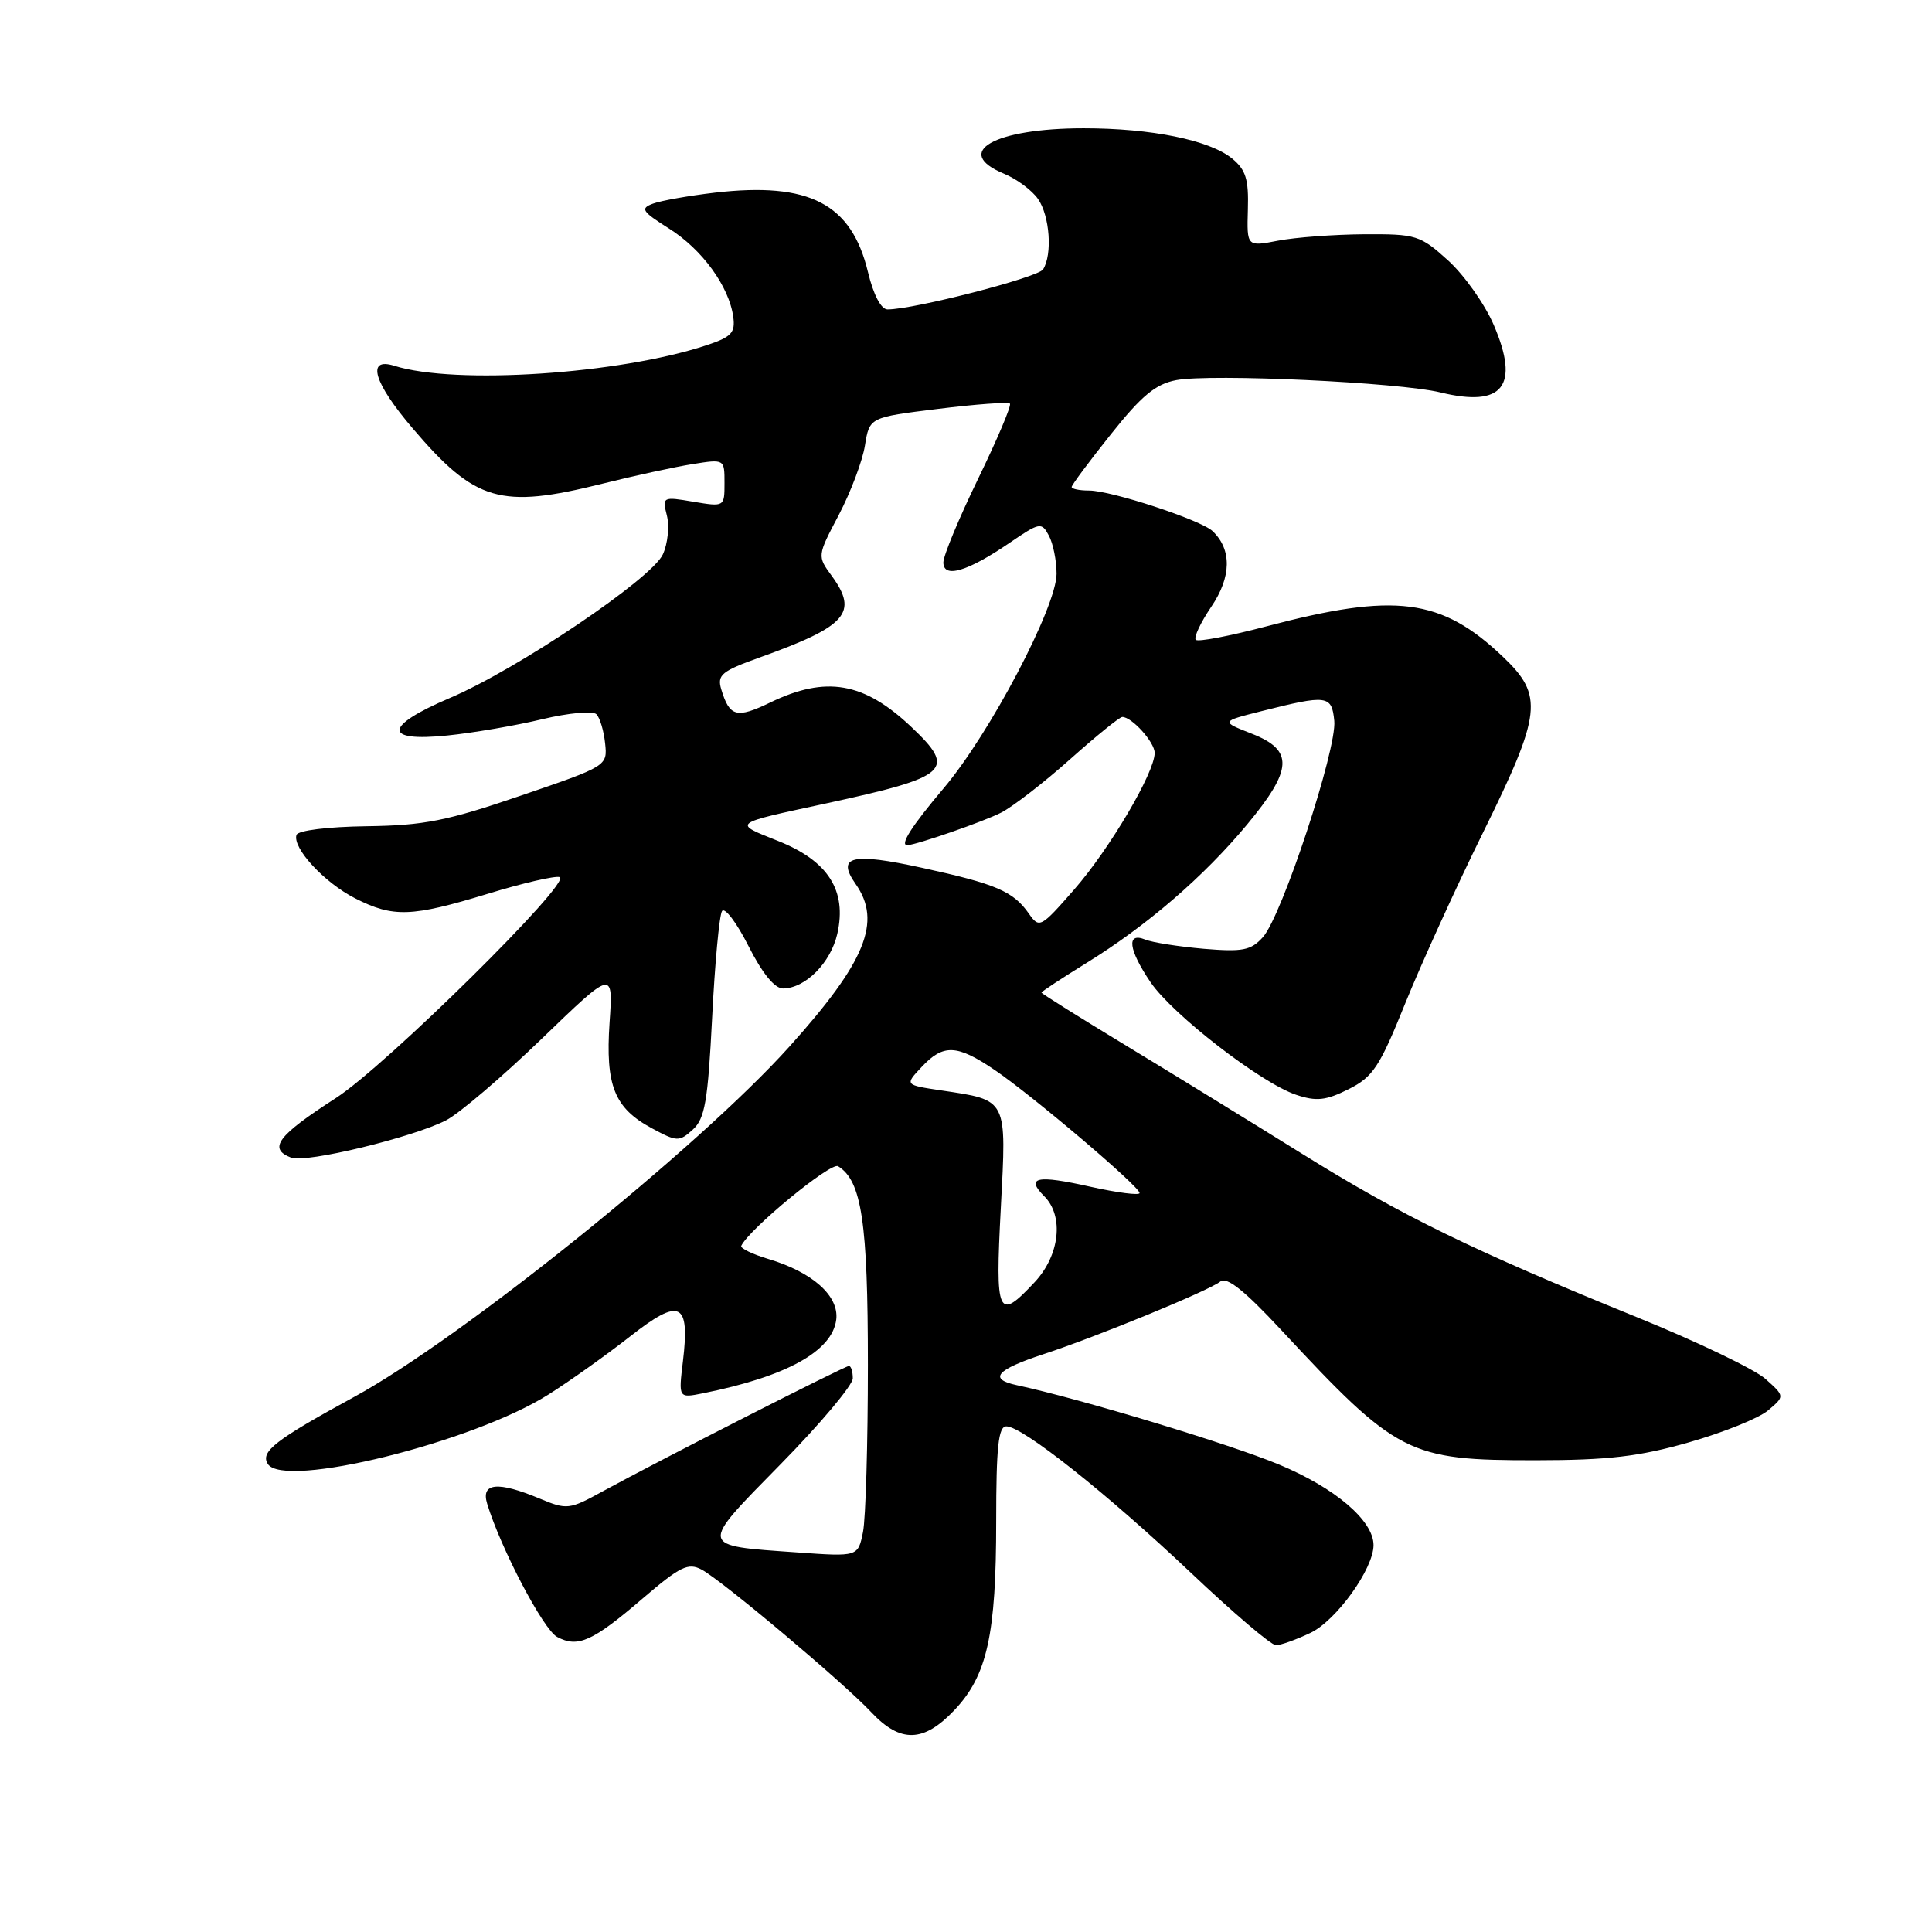 <?xml version="1.0" encoding="UTF-8" standalone="no"?>
<!DOCTYPE svg PUBLIC "-//W3C//DTD SVG 1.1//EN" "http://www.w3.org/Graphics/SVG/1.1/DTD/svg11.dtd" >
<svg xmlns="http://www.w3.org/2000/svg" xmlns:xlink="http://www.w3.org/1999/xlink" version="1.1" viewBox="0 0 256 256">
 <g >
 <path fill="currentColor"
d=" M 126.49 226.57 C 130.81 221.99 132.00 216.61 132.00 201.56 C 132.00 191.68 132.29 189.00 133.35 189.00 C 135.48 189.00 146.73 197.93 157.80 208.40 C 163.37 213.68 168.44 218.00 169.07 218.00 C 169.69 218.00 171.74 217.27 173.63 216.37 C 177.06 214.75 182.00 207.87 182.00 204.74 C 182.00 201.49 176.91 197.15 169.48 194.06 C 162.98 191.35 143.11 185.34 134.71 183.54 C 130.93 182.73 132.01 181.49 138.26 179.44 C 145.32 177.13 160.21 171.01 161.70 169.81 C 162.54 169.13 164.87 170.97 169.70 176.16 C 185.14 192.77 186.57 193.50 203.50 193.49 C 213.08 193.48 217.17 193.01 223.79 191.12 C 228.34 189.82 233.07 187.92 234.29 186.88 C 236.50 185.01 236.50 185.01 233.93 182.71 C 232.52 181.45 224.87 177.77 216.93 174.55 C 195.22 165.73 185.71 161.09 172.50 152.86 C 165.90 148.75 155.44 142.32 149.25 138.57 C 143.06 134.82 138.00 131.65 138.00 131.52 C 138.00 131.39 140.68 129.63 143.96 127.60 C 151.97 122.66 159.50 116.17 165.25 109.25 C 171.31 101.95 171.45 99.41 165.87 97.22 C 161.74 95.60 161.74 95.60 167.12 94.24 C 175.89 92.03 176.46 92.10 176.80 95.52 C 177.16 99.25 169.86 121.39 167.34 124.18 C 165.76 125.94 164.66 126.15 159.50 125.72 C 156.20 125.43 152.71 124.89 151.75 124.50 C 149.22 123.47 149.52 125.83 152.46 130.16 C 155.38 134.45 167.12 143.53 171.76 145.07 C 174.42 145.96 175.68 145.83 178.68 144.33 C 181.92 142.71 182.80 141.39 186.18 133.00 C 188.29 127.78 192.93 117.57 196.51 110.32 C 204.30 94.51 204.56 92.18 199.15 87.03 C 190.97 79.25 184.91 78.47 167.75 83.01 C 162.93 84.28 158.75 85.08 158.45 84.78 C 158.15 84.48 159.07 82.51 160.50 80.40 C 163.18 76.46 163.24 72.81 160.68 70.38 C 159.13 68.90 147.25 65.00 144.31 65.00 C 143.04 65.00 142.00 64.79 142.00 64.53 C 142.00 64.27 144.34 61.12 147.20 57.54 C 151.27 52.42 153.14 50.88 155.86 50.37 C 160.47 49.50 185.35 50.66 190.87 52.00 C 199.16 54.02 201.41 51.16 197.93 43.06 C 196.74 40.29 194.01 36.44 191.88 34.51 C 188.18 31.16 187.65 31.00 180.75 31.04 C 176.76 31.07 171.63 31.45 169.35 31.89 C 165.21 32.69 165.21 32.69 165.35 27.76 C 165.47 23.74 165.08 22.49 163.24 20.99 C 160.24 18.56 152.57 17.00 143.60 17.00 C 131.72 17.00 126.16 20.17 133.04 23.02 C 134.71 23.71 136.74 25.21 137.54 26.36 C 139.10 28.59 139.47 33.72 138.21 35.70 C 137.52 36.77 121.10 41.00 117.61 41.00 C 116.75 41.00 115.74 39.08 115.01 36.05 C 112.83 26.98 107.25 24.08 94.71 25.53 C 91.30 25.93 87.62 26.58 86.53 26.98 C 84.80 27.62 85.05 28.01 88.66 30.29 C 93.05 33.06 96.60 37.95 97.16 41.98 C 97.45 44.10 96.92 44.66 93.58 45.76 C 82.03 49.58 60.30 51.01 52.25 48.47 C 48.50 47.29 49.50 50.70 54.69 56.77 C 63.00 66.51 66.30 67.46 79.83 64.09 C 84.05 63.04 89.41 61.87 91.75 61.50 C 96.00 60.82 96.00 60.82 96.00 64.00 C 96.00 67.17 95.99 67.17 91.86 66.48 C 87.81 65.79 87.74 65.83 88.37 68.33 C 88.72 69.74 88.48 72.05 87.83 73.46 C 86.37 76.68 68.53 88.70 59.58 92.50 C 50.86 96.21 50.72 98.33 59.25 97.46 C 62.69 97.11 68.35 96.14 71.84 95.30 C 75.36 94.46 78.56 94.17 79.03 94.64 C 79.49 95.11 80.01 96.85 80.18 98.50 C 80.50 101.49 80.45 101.52 69.00 105.43 C 59.22 108.78 56.17 109.38 48.57 109.48 C 43.42 109.55 39.49 110.04 39.29 110.63 C 38.72 112.35 42.95 116.94 47.05 119.03 C 52.10 121.60 54.51 121.52 64.64 118.43 C 69.28 117.01 73.56 116.02 74.16 116.22 C 75.88 116.79 51.13 141.23 44.50 145.50 C 36.76 150.49 35.48 152.20 38.59 153.40 C 40.53 154.14 54.72 150.71 59.12 148.44 C 60.87 147.53 66.57 142.67 71.78 137.64 C 81.25 128.50 81.25 128.50 80.77 135.50 C 80.21 143.85 81.40 146.82 86.37 149.50 C 89.71 151.30 90.00 151.31 91.80 149.68 C 93.40 148.23 93.80 145.93 94.36 134.87 C 94.72 127.67 95.31 121.31 95.67 120.73 C 96.02 120.16 97.60 122.23 99.17 125.34 C 101.01 128.98 102.65 130.99 103.77 130.98 C 106.74 130.94 110.08 127.56 110.95 123.73 C 112.24 118.00 109.74 114.08 103.12 111.44 C 97.05 109.02 96.84 109.18 109.50 106.45 C 125.80 102.92 126.79 102.03 120.75 96.32 C 114.47 90.38 109.46 89.51 102.07 93.08 C 97.60 95.24 96.67 94.99 95.57 91.34 C 95.00 89.43 95.60 88.93 100.71 87.10 C 112.20 82.98 113.77 81.20 110.22 76.32 C 108.28 73.67 108.28 73.67 111.15 68.22 C 112.72 65.22 114.28 61.09 114.61 59.03 C 115.21 55.30 115.21 55.30 124.30 54.18 C 129.30 53.56 133.58 53.25 133.82 53.48 C 134.05 53.72 132.16 58.18 129.62 63.41 C 127.08 68.63 125.00 73.63 125.00 74.52 C 125.00 76.68 128.19 75.74 133.73 71.96 C 137.77 69.20 138.01 69.15 138.98 70.97 C 139.54 72.01 140.00 74.29 140.00 76.02 C 140.00 80.41 131.15 97.23 125.03 104.46 C 120.75 109.52 119.16 112.04 120.25 111.99 C 121.50 111.93 130.41 108.84 132.67 107.67 C 134.24 106.86 138.36 103.67 141.81 100.59 C 145.25 97.52 148.36 95.00 148.71 95.00 C 149.98 95.00 153.00 98.35 153.00 99.77 C 153.00 102.37 147.03 112.50 142.34 117.86 C 137.90 122.94 137.71 123.04 136.33 121.06 C 134.26 118.10 131.99 117.13 122.23 115.00 C 112.84 112.94 110.79 113.44 113.38 117.14 C 116.88 122.12 114.71 127.43 104.61 138.67 C 92.57 152.06 61.15 177.35 46.91 185.11 C 36.48 190.80 34.48 192.35 35.48 193.97 C 37.56 197.33 62.65 191.13 72.68 184.78 C 75.53 182.98 80.40 179.51 83.51 177.07 C 90.12 171.88 91.44 172.51 90.49 180.39 C 89.90 185.27 89.90 185.27 93.14 184.62 C 104.23 182.40 110.31 179.03 110.81 174.83 C 111.17 171.71 107.67 168.58 101.84 166.83 C 99.70 166.19 98.07 165.40 98.22 165.08 C 99.28 162.84 110.10 153.94 111.05 154.53 C 114.18 156.46 115.00 161.95 115.00 180.84 C 115.00 191.24 114.71 201.22 114.35 203.01 C 113.69 206.28 113.69 206.28 105.60 205.70 C 92.49 204.78 92.55 205.10 103.44 194.01 C 108.70 188.66 113.00 183.54 113.00 182.64 C 113.00 181.74 112.77 181.00 112.49 181.00 C 111.92 181.00 87.24 193.57 79.88 197.60 C 75.44 200.04 75.12 200.08 71.51 198.57 C 65.95 196.25 63.70 196.47 64.55 199.25 C 66.35 205.17 72.00 215.93 73.82 216.90 C 76.58 218.38 78.52 217.50 85.20 211.77 C 90.12 207.56 91.19 207.03 92.97 207.98 C 95.71 209.45 111.73 222.92 115.44 226.87 C 119.31 231.00 122.40 230.91 126.49 226.57 Z  M 132.61 160.11 C 133.38 145.43 133.58 145.81 124.69 144.48 C 119.88 143.76 119.88 143.76 122.12 141.38 C 124.99 138.31 126.79 138.38 131.76 141.75 C 136.76 145.13 151.00 157.22 151.00 158.08 C 151.00 158.42 148.05 158.04 144.45 157.24 C 137.38 155.65 135.84 155.98 138.38 158.52 C 141.00 161.15 140.42 166.34 137.10 169.89 C 132.21 175.13 131.86 174.35 132.61 160.11 Z "/>
</g>
</svg>